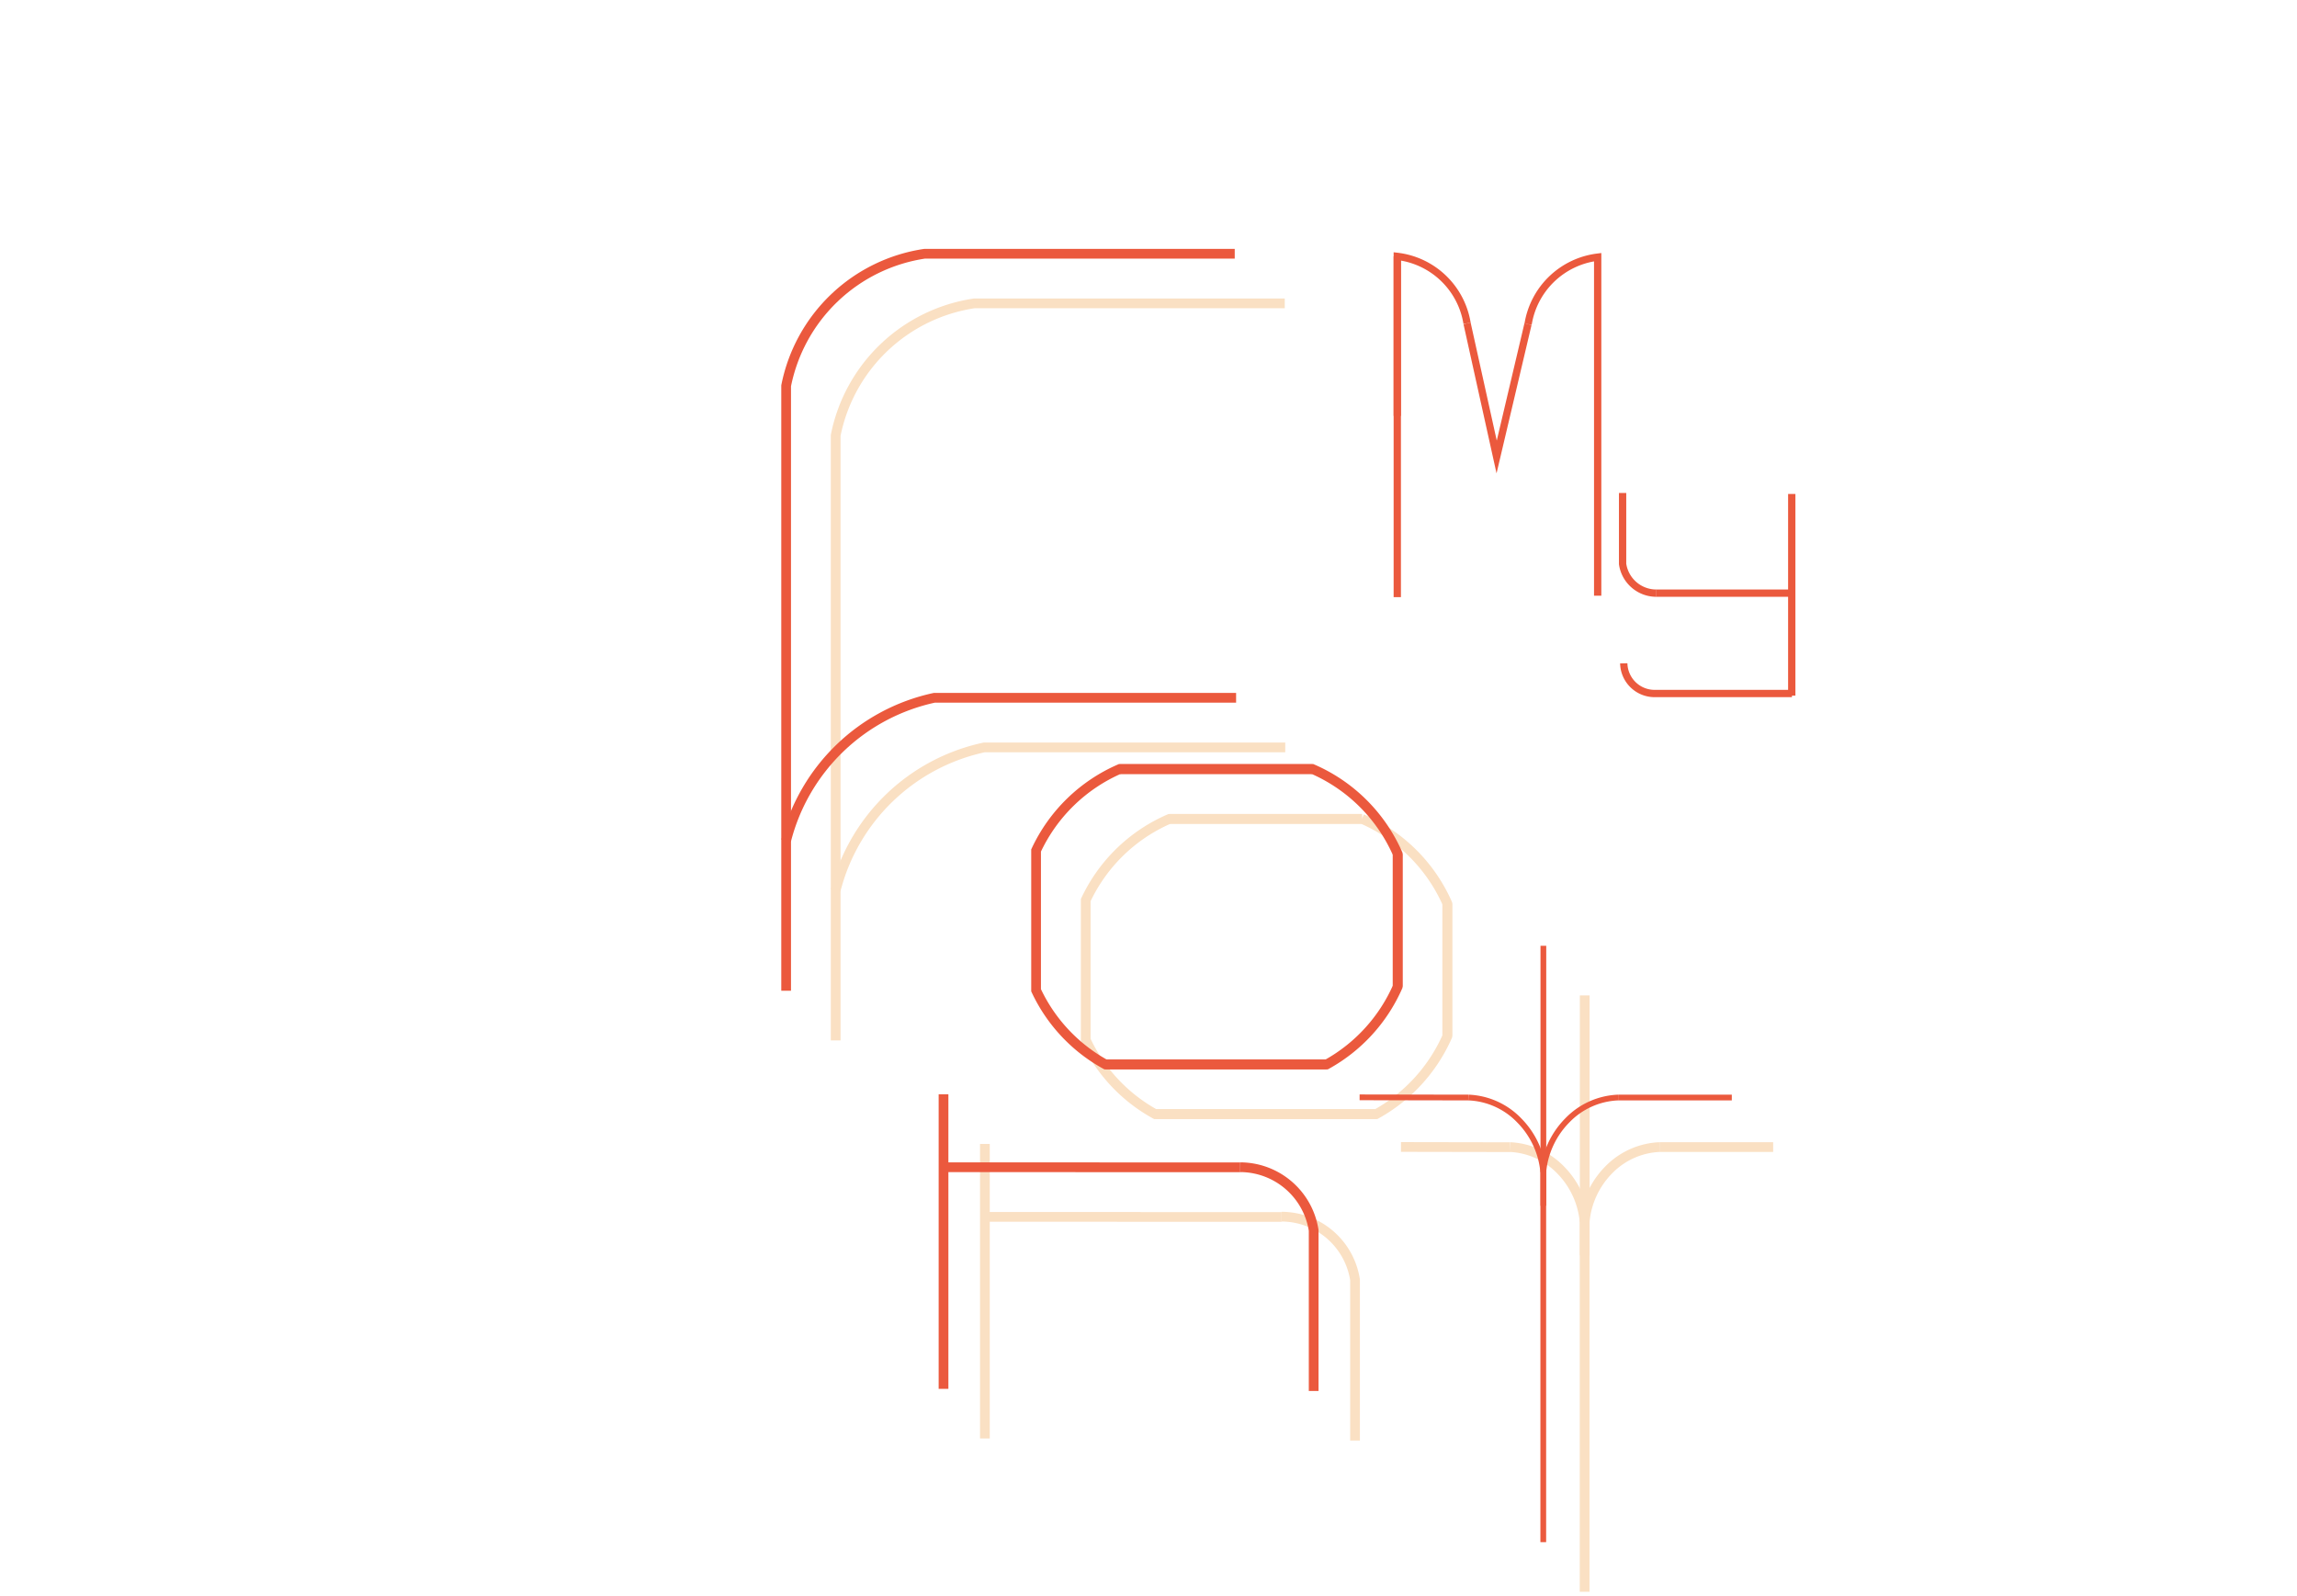 <svg xmlns="http://www.w3.org/2000/svg" viewBox="0 0 236 164">
  <defs>
    <style>
      .cls-1, .cls-2, .cls-3, .cls-4, .cls-5 {
        fill: none;
      }

      .cls-1 {
        stroke: #fae0c3;
      }

      .cls-1, .cls-2, .cls-3, .cls-4 {
        stroke-miterlimit: 10;
      }

      .cls-2, .cls-3, .cls-4 {
        stroke: #eb593d;
      }

      .cls-2 {
        stroke-width: 0.75px;
      }

      .cls-4 {
        stroke-width: 0.59px;
      }
    </style>
  </defs>
  <g id="Livello_2" data-name="Livello 2">
    <g id="Livello_1-2" data-name="Livello 1">
      <g>
        <path class="cls-1" d="M85.86,106.89V44.73a17.09,17.09,0,0,1,14.23-13.56H132"/>
        <path class="cls-1" d="M85.86,91.47a20.09,20.09,0,0,1,15.26-14.68h30.93"/>
      </g>
      <g>
        <line class="cls-1" x1="101.19" y1="117.53" x2="101.19" y2="147.79"/>
        <polyline class="cls-1" points="131.67 125.03 115.97 125.03 115.98 125.02 115.69 125.02 101.19 125.02 101.08 125.02"/>
        <path class="cls-1" d="M131.66,125h.06a7.66,7.66,0,0,1,7.5,6.49V148"/>
      </g>
      <g>
        <path class="cls-1" d="M148.7,92.82v13.65a17,17,0,0,1-7.31,8H118.7a16.83,16.83,0,0,1-7.15-7.63V92.48a16.89,16.89,0,0,1,8.61-8.35h19.77A16.91,16.91,0,0,1,148.7,92.82Z"/>
        <line class="cls-1" x1="148.7" y1="106.47" x2="148.7" y2="92.82"/>
        <line class="cls-1" x1="139.93" y1="84.13" x2="120.16" y2="84.13"/>
        <line class="cls-1" x1="141.39" y1="114.45" x2="118.7" y2="114.45"/>
      </g>
      <g>
        <g>
          <g>
            <path class="cls-1" d="M162.81,125.54a8.71,8.71,0,0,1,2.44-5.31,7.77,7.77,0,0,1,5.25-2.38"/>
            <line class="cls-1" x1="162.8" y1="140.24" x2="162.8" y2="140.24"/>
          </g>
          <g>
            <g>
              <path class="cls-1" d="M155.12,117.85a7.75,7.75,0,0,1,5.25,2.38,8.71,8.71,0,0,1,2.44,5.31v38h0"/>
              <line class="cls-1" x1="143.94" y1="117.84" x2="155.12" y2="117.86"/>
            </g>
            <line class="cls-1" x1="162.83" y1="140.24" x2="162.83" y2="140.24"/>
          </g>
          <line class="cls-1" x1="170.5" y1="117.85" x2="182.18" y2="117.85"/>
        </g>
        <line class="cls-1" x1="162.82" y1="102.27" x2="162.82" y2="128.98"/>
      </g>
      <g>
        <polyline class="cls-2" points="143.56 26.34 143.56 42.73 143.56 61.35"/>
        <path class="cls-2" d="M150.73,33.22a8.25,8.25,0,0,0-7.17-6.88V42.73"/>
        <polyline class="cls-2" points="156.99 33.3 153.77 46.95 150.73 33.22"/>
        <path class="cls-2" d="M164.15,61.2V26.42A8.26,8.26,0,0,0,157,33.31"/>
      </g>
      <g>
        <g>
          <path class="cls-2" d="M166.83,68.15a3.17,3.17,0,0,0,3.26,3.1h.31l13.71,0"/>
          <line class="cls-2" x1="170.36" y1="71.25" x2="170.36" y2="71.25"/>
        </g>
        <g>
          <line class="cls-2" x1="184.09" y1="71.47" x2="184.09" y2="50.75"/>
          <polyline class="cls-2" points="170.13 60.94 177.32 60.94 177.31 60.94 177.45 60.94 184.09 60.94"/>
          <path class="cls-2" d="M170.14,60.94h0a3.5,3.5,0,0,1-3.43-3V50.65"/>
        </g>
      </g>
      <g>
        <line class="cls-3" x1="96.94" y1="112.43" x2="96.94" y2="142.69"/>
        <polyline class="cls-3" points="127.42 119.93 111.72 119.93 111.73 119.92 111.44 119.92 96.94 119.92 96.83 119.92"/>
        <path class="cls-3" d="M127.41,119.92h.06a7.66,7.66,0,0,1,7.5,6.49v16.5"/>
      </g>
      <g>
        <path class="cls-3" d="M143.6,87.72v13.65a16.91,16.91,0,0,1-7.31,8H113.6a16.83,16.83,0,0,1-7.15-7.63V87.38A16.93,16.93,0,0,1,115.06,79h19.77A16.91,16.91,0,0,1,143.6,87.72Z"/>
        <line class="cls-3" x1="143.6" y1="101.37" x2="143.6" y2="87.72"/>
        <line class="cls-3" x1="134.83" y1="79.03" x2="115.06" y2="79.03"/>
        <line class="cls-3" x1="136.29" y1="109.35" x2="113.6" y2="109.35"/>
      </g>
      <g>
        <g>
          <g>
            <path class="cls-4" d="M158.56,120.44a8.66,8.66,0,0,1,2.44-5.3,7.68,7.68,0,0,1,5.25-2.38"/>
            <line class="cls-4" x1="158.55" y1="135.14" x2="158.55" y2="135.14"/>
          </g>
          <g>
            <g>
              <path class="cls-4" d="M150.87,112.76a7.66,7.66,0,0,1,5.25,2.38,8.66,8.66,0,0,1,2.44,5.3v38h0"/>
              <line class="cls-4" x1="139.69" y1="112.74" x2="150.87" y2="112.76"/>
            </g>
            <line class="cls-4" x1="158.58" y1="135.14" x2="158.58" y2="135.14"/>
          </g>
          <line class="cls-4" x1="166.25" y1="112.76" x2="177.93" y2="112.76"/>
        </g>
        <line class="cls-4" x1="158.57" y1="97.17" x2="158.57" y2="123.88"/>
      </g>
      <g>
        <path class="cls-3" d="M80.77,101.79V39.64A17.07,17.07,0,0,1,95,26.07h31.86"/>
        <path class="cls-3" d="M80.77,86.37A20.07,20.07,0,0,1,96,71.69H127"/>
      </g>
      <rect class="cls-5" width="236" height="164" rx="12"/>
    </g>
  </g>
</svg>
